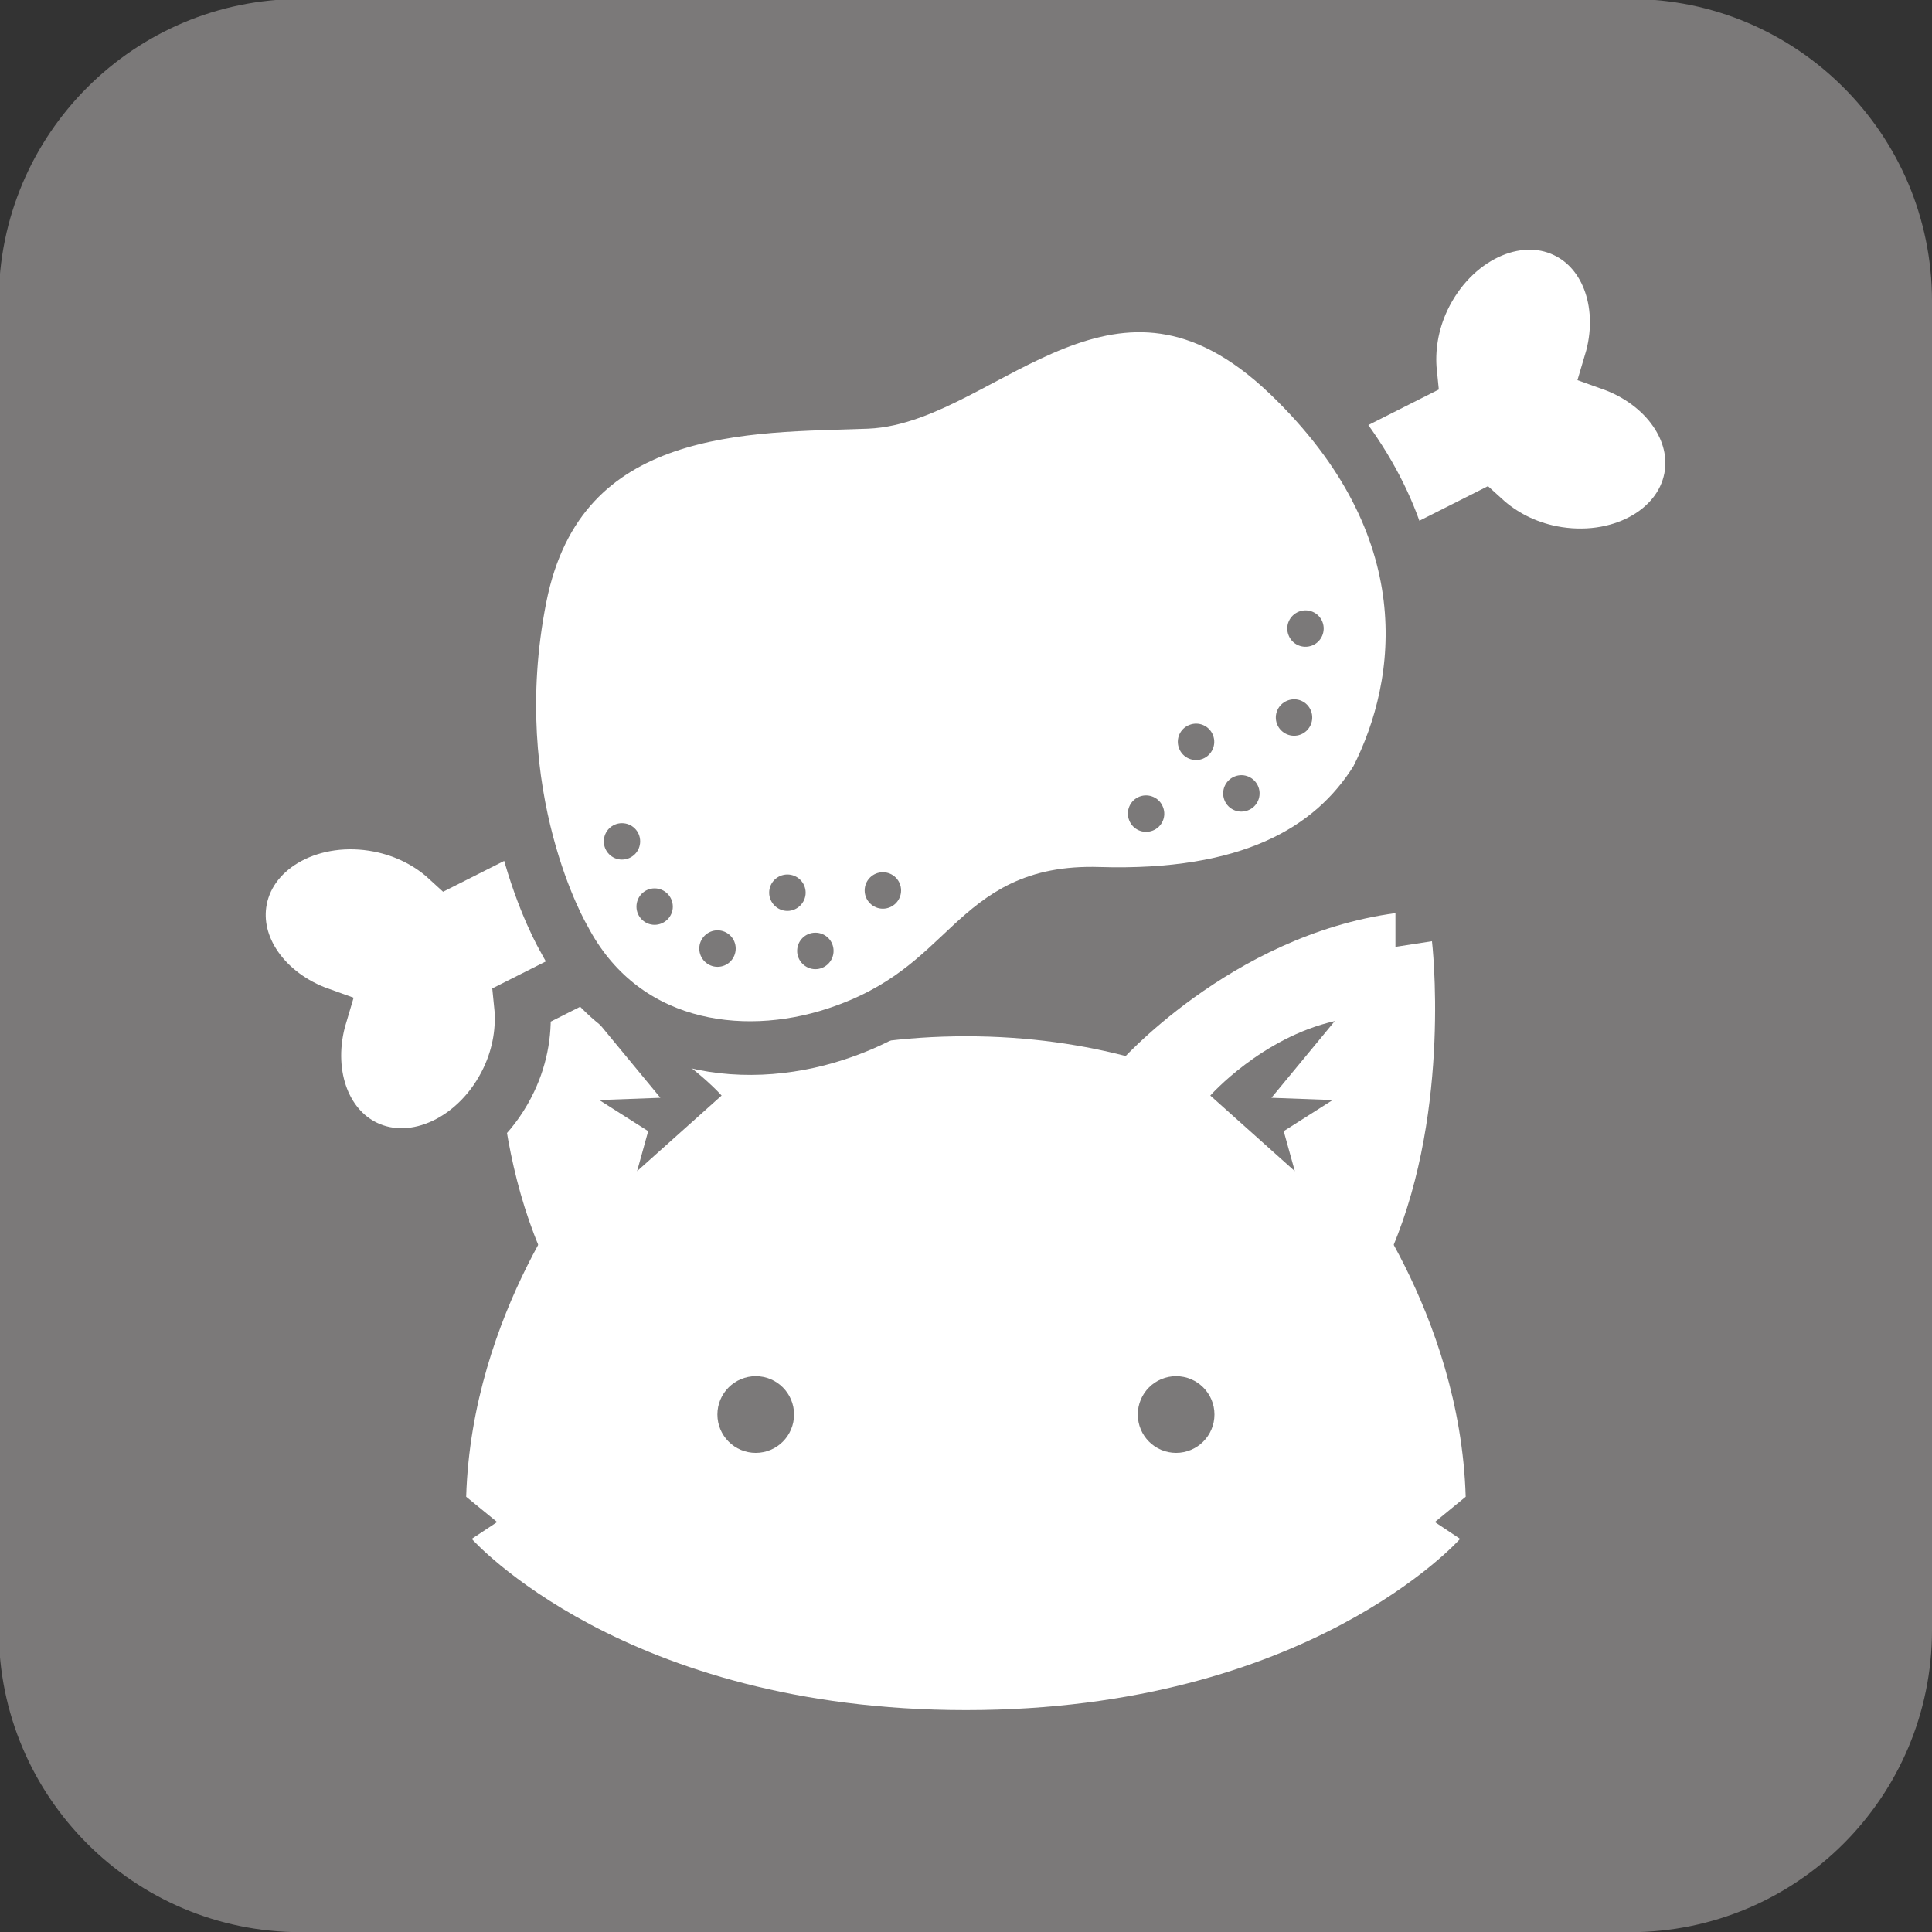 <?xml version="1.0" encoding="UTF-8" standalone="no"?>
<!-- Created with Inkscape (http://www.inkscape.org/) -->

<svg
   xmlns:dc="http://purl.org/dc/elements/1.1/"
   xmlns:cc="http://creativecommons.org/ns#"
   xmlns:rdf="http://www.w3.org/1999/02/22-rdf-syntax-ns#"
   xmlns:svg="http://www.w3.org/2000/svg"
   xmlns="http://www.w3.org/2000/svg"
   xmlns:sodipodi="http://sodipodi.sourceforge.net/DTD/sodipodi-0.dtd"
   xmlns:inkscape="http://www.inkscape.org/namespaces/inkscape"
   width="20mm"
   height="20mm"
   viewBox="0 0 20 20"
   version="1.1"
   id="svg11722"
   inkscape:version="0.92.4 (5da689c313, 2019-01-14)"
   sodipodi:docname="str.svg">
  <rect x="0" y="0" width="20" height="20" fill="#333333" stroke="none"/>
  <defs
     id="defs11716" />
  <sodipodi:namedview
     id="base"
     pagecolor="#ffffff"
     bordercolor="#666666"
     borderopacity="1.0"
     inkscape:pageopacity="0.0"
     inkscape:pageshadow="2"
     inkscape:zoom="0.98994949"
     inkscape:cx="-52.21977"
     inkscape:cy="110.16727"
     inkscape:document-units="mm"
     inkscape:current-layer="layer1"
     showgrid="false"
     inkscape:window-width="1920"
     inkscape:window-height="1017"
     inkscape:window-x="1912"
     inkscape:window-y="-8"
     inkscape:window-maximized="1" />
  <g
     inkscape:label="Layer 1"
     inkscape:groupmode="layer"
     id="layer1"
     transform="translate(-92.054,-116.155)">
    <g
       transform="matrix(0.353,0,0,-0.353,112.054,133.03)"
       id="g2484">
      <path
         inkscape:connector-curvature="0"
         id="path2486"
         style="fill:#7b7979;fill-opacity:1;fill-rule:nonzero;stroke:none"
         d="m 0,0 c 0,-4.893 -3.967,-8.858 -8.859,-8.858 h -38.975 c -4.893,0 -8.859,3.965 -8.859,8.858 v 38.977 c 0,4.891 3.966,8.858 8.859,8.858 H -8.859 C -3.967,47.835 0,43.868 0,38.977 Z" />
    </g>
    <g
       transform="matrix(0.353,0,0,-0.353,103.622,127.177)"
       id="g2488">
      <path
         inkscape:connector-curvature="0"
         id="path2490"
         style="fill:#ffffff;fill-opacity:1;fill-rule:nonzero;stroke:none"
         d="m 0,0 c 0,0 3.293,3.786 8.152,4.446 v -0.99 l 1.071,0.166 c 0,0 0.576,-4.858 -1.153,-8.975" />
    </g>
    <g
       transform="matrix(0.353,0,0,-0.353,100.485,127.177)"
       id="g2492">
      <path
         inkscape:connector-curvature="0"
         id="path2494"
         style="fill:#ffffff;fill-opacity:1;fill-rule:nonzero;stroke:none"
         d="m 0,0 c 0,0 -3.293,3.786 -8.152,4.446 v -0.99 l -1.071,0.166 c 0,0 -0.576,-4.858 1.153,-8.975" />
    </g>
    <g
       transform="matrix(0.353,0,0,-0.353,102.054,133.858)"
       id="g2496">
      <path
         inkscape:connector-curvature="0"
         id="path2498"
         style="fill:#ffffff;fill-opacity:1;fill-rule:nonzero;stroke:none"
         d="m 0,0 c -10.047,0 -14.494,5.022 -14.494,5.022 l 0.744,0.493 -0.908,0.742 c 0.164,5.435 3.459,9.47 3.459,9.47 0,0 3.787,4.034 11.199,4.034 7.41,0 11.197,-4.034 11.197,-4.034 0,0 3.293,-4.035 3.457,-9.47 L 13.75,5.515 14.49,5.022 C 14.49,5.022 10.045,0 0,0" />
    </g>
    <g
       transform="matrix(0.353,0,0,-0.353,100.274,130.798)"
       id="g2500">
      <path
         inkscape:connector-curvature="0"
         id="path2502"
         style="fill:#7b7979;fill-opacity:1;fill-rule:nonzero;stroke:none"
         d="m 0,0 c 0,-0.622 -0.502,-1.125 -1.123,-1.125 -0.621,0 -1.125,0.503 -1.125,1.125 0,0.62 0.504,1.124 1.125,1.124 C -0.502,1.124 0,0.62 0,0" />
    </g>
    <g
       transform="matrix(0.353,0,0,-0.353,104.626,130.798)"
       id="g2504">
      <path
         inkscape:connector-curvature="0"
         id="path2506"
         style="fill:#7b7979;fill-opacity:1;fill-rule:nonzero;stroke:none"
         d="m 0,0 c 0,-0.622 -0.504,-1.125 -1.125,-1.125 -0.621,0 -1.123,0.503 -1.123,1.125 0,0.62 0.502,1.124 1.123,1.124 C -0.504,1.124 0,0.62 0,0" />
    </g>
    <g
       transform="matrix(0.353,0,0,-0.353,105.458,128.279)"
       id="g2508">
      <path
         inkscape:connector-curvature="0"
         id="path2510"
         style="fill:#7b7979;fill-opacity:1;fill-rule:nonzero;stroke:none"
         d="m 0,0 -2.479,2.218 c 0,0 1.5,1.695 3.651,2.184 L -0.686,2.152 1.109,2.086 -0.326,1.174 Z" />
    </g>
    <g
       transform="matrix(0.353,0,0,-0.353,98.649,128.279)"
       id="g2512">
      <path
         inkscape:connector-curvature="0"
         id="path2514"
         style="fill:#7b7979;fill-opacity:1;fill-rule:nonzero;stroke:none"
         d="m 0,0 2.479,2.218 c 0,0 -1.5,1.695 -3.653,2.184 L 0.684,2.152 -1.109,2.086 0.326,1.174 Z" />
    </g>
    <g
       transform="matrix(0.353,0,0,-0.353,108.74,119.91)"
       id="g2516">
      <path
         inkscape:connector-curvature="0"
         id="path2518"
         style="fill:#ffffff;fill-opacity:1;fill-rule:nonzero;stroke:none"
         d="M 0,0 C 0.486,1.623 -0.049,3.282 -1.35,3.898 -2.818,4.597 -4.703,3.7 -5.561,1.896 -5.908,1.163 -6.021,0.396 -5.949,-0.307 l -28.19,-14.219 c -0.521,0.477 -1.205,0.836 -2,0.994 -1.959,0.385 -3.8,-0.599 -4.113,-2.195 -0.277,-1.416 0.744,-2.833 2.344,-3.405 -0.485,-1.625 0.051,-3.282 1.349,-3.9 1.469,-0.698 3.356,0.199 4.211,2.003 0.348,0.733 0.461,1.504 0.389,2.202 l 28.191,14.221 c 0.522,-0.475 1.204,-0.838 1.997,-0.994 1.959,-0.383 3.8,0.598 4.115,2.195 C 2.621,-1.989 1.6,-0.571 0,0" />
    </g>
    <g
       transform="matrix(0.353,0,0,-0.353,108.74,119.91)"
       id="g2520">
      <path
         inkscape:connector-curvature="0"
         id="path2522"
         style="fill:none;stroke:#7b7979;stroke-width:1.641;stroke-linecap:butt;stroke-linejoin:miter;stroke-miterlimit:4;stroke-dasharray:none;stroke-opacity:1"
         d="M 0,0 C 0.486,1.623 -0.049,3.282 -1.35,3.898 -2.818,4.597 -4.703,3.7 -5.561,1.896 -5.908,1.163 -6.021,0.396 -5.949,-0.307 l -28.19,-14.219 c -0.521,0.477 -1.205,0.836 -2,0.994 -1.959,0.385 -3.8,-0.599 -4.113,-2.195 -0.277,-1.416 0.744,-2.833 2.344,-3.405 -0.485,-1.625 0.051,-3.282 1.349,-3.9 1.469,-0.698 3.356,0.199 4.211,2.003 0.348,0.733 0.461,1.504 0.389,2.202 l 28.191,14.221 c 0.522,-0.475 1.204,-0.838 1.997,-0.994 1.959,-0.383 3.8,0.598 4.115,2.195 C 2.621,-1.989 1.6,-0.571 0,0 Z" />
    </g>
    <g
       transform="matrix(0.353,0,0,-0.353,97.891,125.871)"
       id="g2524">
      <path
         inkscape:connector-curvature="0"
         id="path2526"
         style="fill:#ffffff;fill-opacity:1;fill-rule:nonzero;stroke:none"
         d="m 0,0 c 0,0 -2.447,4.138 -1.289,10.004 1.158,5.869 6.826,5.602 10.176,5.734 3.347,0.135 7.211,5.735 12.365,0.801 C 25.889,12.098 25.275,7.485 23.842,4.67 22.52,2.543 20.057,1.177 15.682,1.312 11.904,1.428 12.043,-1.464 7.986,-2.798 5.15,-3.733 1.676,-3.199 0,0" />
    </g>
    <g
       transform="matrix(0.353,0,0,-0.353,97.891,125.871)"
       id="g2528">
      <path
         inkscape:connector-curvature="0"
         id="path2530"
         style="fill:none;stroke:#7b7979;stroke-width:1.573;stroke-linecap:butt;stroke-linejoin:miter;stroke-miterlimit:4;stroke-dasharray:none;stroke-opacity:1"
         d="m 0,0 c 0,0 -2.447,4.138 -1.289,10.004 1.158,5.869 6.826,5.602 10.176,5.734 3.347,0.135 7.211,5.735 12.365,0.801 C 25.889,12.098 25.275,7.485 23.842,4.67 22.52,2.543 20.057,1.177 15.682,1.312 11.904,1.428 12.043,-1.464 7.986,-2.798 5.15,-3.733 1.676,-3.199 0,0 Z" />
    </g>
    <g
       transform="matrix(0.353,0,0,-0.353,98.681,124.865)"
       id="g2532">
      <path
         inkscape:connector-curvature="0"
         id="path2534"
         style="fill:#7b7979;fill-opacity:1;fill-rule:nonzero;stroke:none"
         d="m 0,0 c 0,-0.294 -0.238,-0.534 -0.535,-0.534 -0.293,0 -0.531,0.24 -0.531,0.534 0,0.297 0.238,0.534 0.531,0.534 C -0.238,0.534 0,0.297 0,0" />
    </g>
    <g
       transform="matrix(0.353,0,0,-0.353,99.019,125.541)"
       id="g2536">
      <path
         inkscape:connector-curvature="0"
         id="path2538"
         style="fill:#7b7979;fill-opacity:1;fill-rule:nonzero;stroke:none"
         d="m 0,0 c 0,-0.291 -0.24,-0.532 -0.535,-0.532 -0.293,0 -0.531,0.241 -0.531,0.532 0,0.3 0.238,0.537 0.531,0.537 C -0.24,0.537 0,0.3 0,0" />
    </g>
    <g
       transform="matrix(0.353,0,0,-0.353,99.67,125.974)"
       id="g2540">
      <path
         inkscape:connector-curvature="0"
         id="path2542"
         style="fill:#7b7979;fill-opacity:1;fill-rule:nonzero;stroke:none"
         d="m 0,0 c 0,-0.297 -0.238,-0.537 -0.533,-0.537 -0.295,0 -0.535,0.24 -0.535,0.537 0,0.293 0.24,0.533 0.535,0.533 C -0.238,0.533 0,0.293 0,0" />
    </g>
    <g
       transform="matrix(0.353,0,0,-0.353,100.683,125.999)"
       id="g2544">
      <path
         inkscape:connector-curvature="0"
         id="path2546"
         style="fill:#7b7979;fill-opacity:1;fill-rule:nonzero;stroke:none"
         d="m 0,0 c 0,-0.292 -0.238,-0.535 -0.533,-0.535 -0.295,0 -0.535,0.243 -0.535,0.535 0,0.298 0.24,0.535 0.535,0.535 C -0.238,0.535 0,0.298 0,0" />
    </g>
    <g
       transform="matrix(0.353,0,0,-0.353,101.382,125.373)"
       id="g2548">
      <path
         inkscape:connector-curvature="0"
         id="path2550"
         style="fill:#7b7979;fill-opacity:1;fill-rule:nonzero;stroke:none"
         d="m 0,0 c 0,-0.295 -0.24,-0.535 -0.535,-0.535 -0.293,0 -0.533,0.24 -0.533,0.535 0,0.297 0.24,0.534 0.533,0.534 C -0.24,0.534 0,0.297 0,0" />
    </g>
    <g
       transform="matrix(0.353,0,0,-0.353,100.394,125.396)"
       id="g2552">
      <path
         inkscape:connector-curvature="0"
         id="path2554"
         style="fill:#7b7979;fill-opacity:1;fill-rule:nonzero;stroke:none"
         d="m 0,0 c 0,-0.292 -0.242,-0.535 -0.535,-0.535 -0.295,0 -0.535,0.243 -0.535,0.535 0,0.296 0.24,0.533 0.535,0.533 C -0.242,0.533 0,0.296 0,0" />
    </g>
    <g
       transform="matrix(0.353,0,0,-0.353,105.393,122.73)"
       id="g2556">
      <path
         inkscape:connector-curvature="0"
         id="path2558"
         style="fill:#7b7979;fill-opacity:1;fill-rule:nonzero;stroke:none"
         d="M 0,0 C 0.104,-0.275 0.416,-0.412 0.691,-0.304 0.963,-0.199 1.102,0.114 0.994,0.389 0.887,0.664 0.576,0.797 0.305,0.691 0.029,0.583 -0.109,0.278 0,0" />
    </g>
    <g
       transform="matrix(0.353,0,0,-0.353,105.274,123.651)"
       id="g2560">
      <path
         inkscape:connector-curvature="0"
         id="path2562"
         style="fill:#7b7979;fill-opacity:1;fill-rule:nonzero;stroke:none"
         d="M 0,0 C 0.107,-0.274 0.418,-0.412 0.693,-0.305 0.967,-0.197 1.102,0.113 0.996,0.388 0.889,0.666 0.578,0.799 0.305,0.69 0.031,0.584 -0.107,0.277 0,0" />
    </g>
    <g
       transform="matrix(0.353,0,0,-0.353,104.729,124.437)"
       id="g2564">
      <path
         inkscape:connector-curvature="0"
         id="path2566"
         style="fill:#7b7979;fill-opacity:1;fill-rule:nonzero;stroke:none"
         d="M 0,0 C 0.105,-0.275 0.418,-0.41 0.691,-0.302 0.967,-0.197 1.102,0.114 0.996,0.387 0.889,0.664 0.578,0.801 0.303,0.692 0.029,0.585 -0.107,0.276 0,0" />
    </g>
    <g
       transform="matrix(0.353,0,0,-0.353,103.743,124.646)"
       id="g2568">
      <path
         inkscape:connector-curvature="0"
         id="path2570"
         style="fill:#7b7979;fill-opacity:1;fill-rule:nonzero;stroke:none"
         d="M 0,0 C 0.105,-0.276 0.416,-0.41 0.689,-0.305 0.965,-0.2 1.102,0.111 0.992,0.386 0.887,0.663 0.576,0.797 0.303,0.693 0.027,0.585 -0.109,0.275 0,0" />
    </g>
    <g
       transform="matrix(0.353,0,0,-0.353,104.26,123.903)"
       id="g2572">
      <path
         inkscape:connector-curvature="0"
         id="path2574"
         style="fill:#7b7979;fill-opacity:1;fill-rule:nonzero;stroke:none"
         d="M 0,0 C 0.105,-0.274 0.416,-0.41 0.691,-0.304 0.965,-0.197 1.102,0.113 0.994,0.389 0.887,0.664 0.578,0.799 0.303,0.691 0.027,0.586 -0.109,0.276 0,0" />
    </g>
  </g>
</svg>
